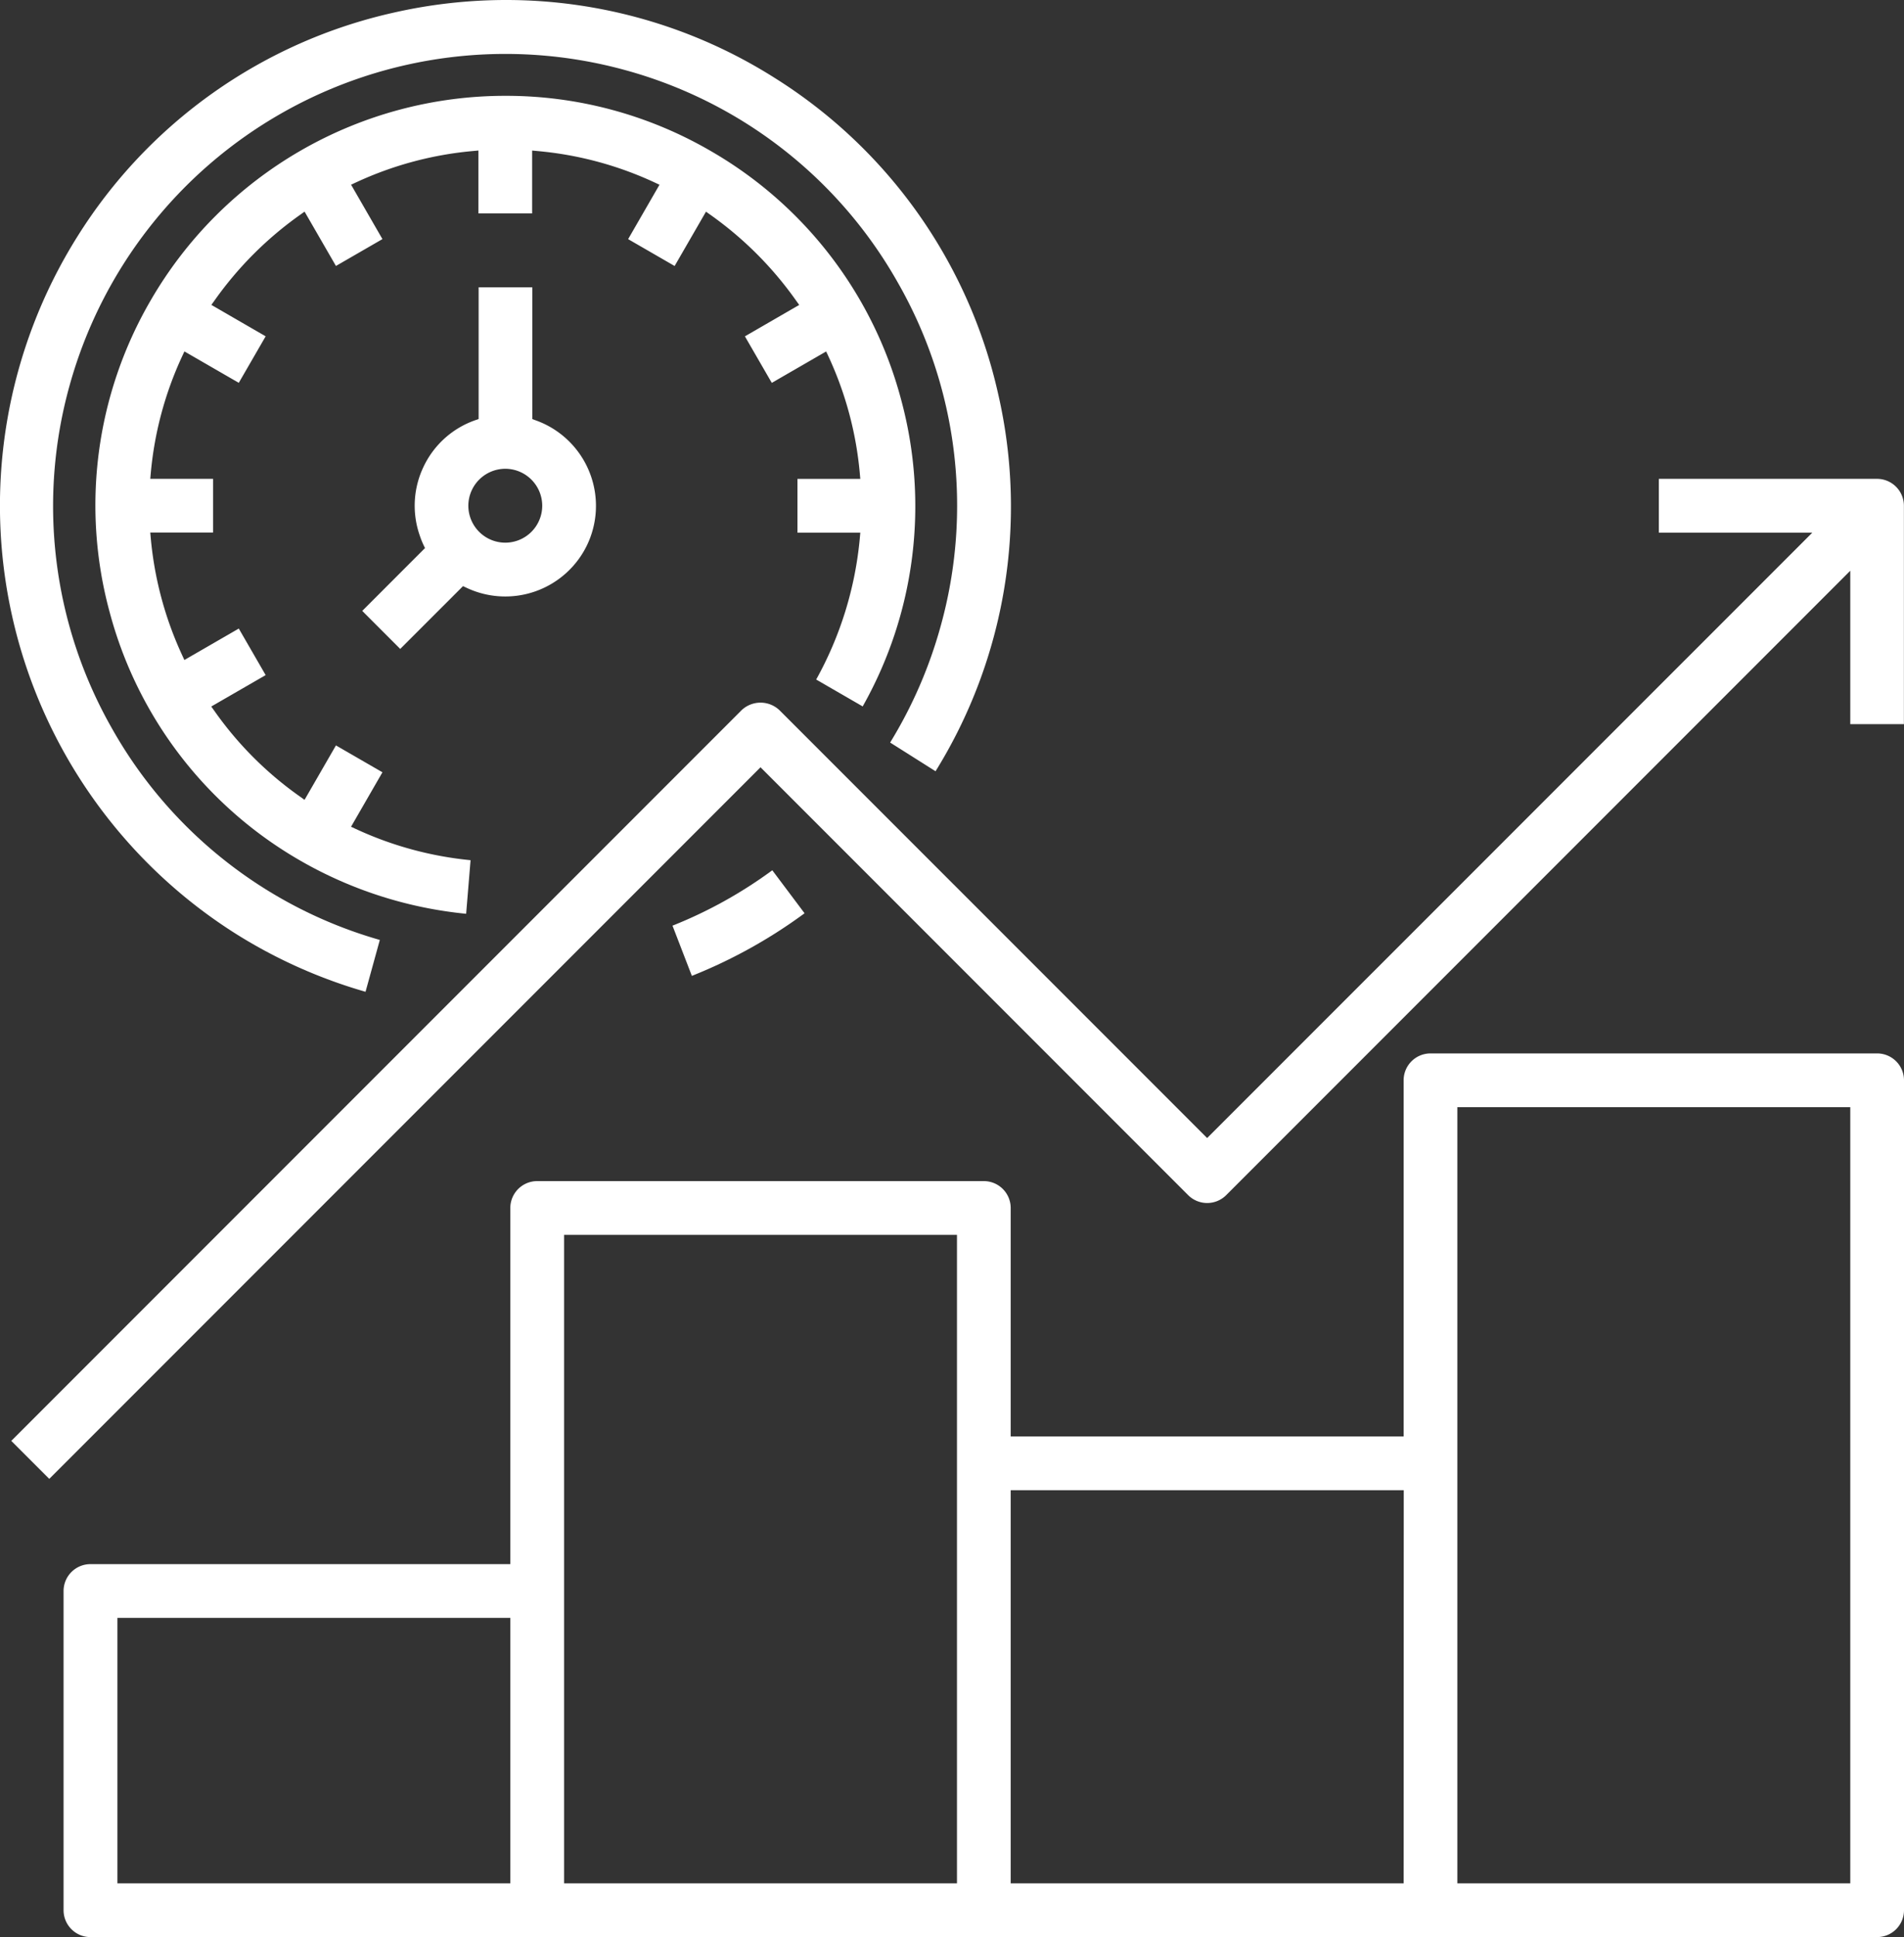 <svg xmlns="http://www.w3.org/2000/svg" width="59.006" height="60" viewBox="0 0 59.006 60">
  <rect x="0" y="0" width="59.006" height="60" fill="#333333" stroke="none"/>
  <g id="Forecasting_Solutions_Icon" data-name="Forecasting Solutions Icon" transform="translate(144.503 -30)">
    <g id="Group_127" data-name="Group 127">
      <path id="Path_960" data-name="Path 960" d="M-86.33,62.629h-13.842a.833.833,0,0,0-.832.832V74.493h-12.177V67.416a.833.833,0,0,0-.832-.832h-13.842a.833.833,0,0,0-.833.832V78.448H-141.7a.833.833,0,0,0-.833.832v9.888A.833.833,0,0,0-141.7,90H-86.33a.833.833,0,0,0,.833-.832V63.461A.833.833,0,0,0-86.33,62.629Zm-42.358,25.706h-12.176V80.113h12.176Zm13.842,0h-12.176V68.249h12.176Zm13.842,0h-12.177V76.159H-101Zm13.842,0H-99.339V64.294h12.177Z" fill="#fff"/>
      <path id="Path_961" data-name="Path 961" d="M-86.33,44.832h-6.764V46.5h4.754L-107.093,65.25-120.345,52a.853.853,0,0,0-1.178,0l-22.63,22.63,1.177,1.177,22.042-22.041,13.253,13.253a.834.834,0,0,0,1.178,0l19.341-19.341V52.43H-85.5V45.665A.834.834,0,0,0-86.33,44.832Z" fill="#fff"/>
      <path id="Path_962" data-name="Path 962" d="M-119.569,58.288l-1-1.332a13.881,13.881,0,0,1-3.093,1.716l.6,1.555A15.652,15.652,0,0,0-119.569,58.288Z" fill="#fff"/>
      <path id="Path_963" data-name="Path 963" d="M-137.2,58.92a15.687,15.687,0,0,0,4.025,1.8l.443-1.606a13.907,13.907,0,0,1-8.3-6.549,13.907,13.907,0,0,1-1.312-10.633,14.015,14.015,0,0,1,17.225-9.758,13.91,13.91,0,0,1,8.447,6.591A13.908,13.908,0,0,1-115.353,49.4a14.011,14.011,0,0,1-1.564,3.6l1.407.889A15.55,15.55,0,0,0-113.57,42.2a15.558,15.558,0,0,0-6.924-9.786A15.562,15.562,0,0,0-128.814,30a15.769,15.769,0,0,0-3.5.394,15.56,15.56,0,0,0-9.785,6.924A15.681,15.681,0,0,0-137.2,58.92Z" fill="#fff"/>
      <path id="Path_964" data-name="Path 964" d="M-116.577,42.378a12.616,12.616,0,0,0-5.916-7.71,12.618,12.618,0,0,0-6.328-1.7,12.7,12.7,0,0,0-11.018,6.346,12.613,12.613,0,0,0-1.269,9.635,12.611,12.611,0,0,0,5.916,7.711,12.805,12.805,0,0,0,5.135,1.644l.137-1.66a10.965,10.965,0,0,1-3.549-.964l-.155-.072.973-1.687-1.441-.832-.973,1.686-.139-.1a10.929,10.929,0,0,1-2.652-2.651l-.1-.14,1.686-.973-.833-1.442-1.686.974-.072-.156a10.97,10.97,0,0,1-.97-3.622l-.015-.17h1.946V44.832h-1.946l.015-.17a10.913,10.913,0,0,1,.971-3.622l.072-.155,1.685.973.833-1.441-1.683-.973.1-.139a11.092,11.092,0,0,1,2.649-2.65l.14-.1.972,1.683,1.441-.832-.972-1.685.155-.072a10.9,10.9,0,0,1,3.621-.971l.171-.016v1.948h1.664V34.663l.171.016a10.9,10.9,0,0,1,3.621.971l.155.072-.972,1.685,1.441.832.972-1.683.14.1a11.092,11.092,0,0,1,2.649,2.65l.1.139-1.683.973.833,1.441,1.685-.973.072.155a10.912,10.912,0,0,1,.971,3.622l.015.17h-1.947V46.5h1.947l-.015.17a11.1,11.1,0,0,1-1.352,4.378l1.441.833A12.61,12.61,0,0,0-116.577,42.378Z" fill="#fff"/>
      <path id="Path_965" data-name="Path 965" d="M-131.38,46.876l.048.1-1.945,1.946L-132.1,50.1l1.946-1.945.1.047a2.813,2.813,0,0,0,3.747-1.324,2.813,2.813,0,0,0-1.324-3.746,2.847,2.847,0,0,0-.275-.114l-.1-.037V38.9h-1.664v4.079l-.105.037a2.789,2.789,0,0,0-1.6,1.437,2.793,2.793,0,0,0-.115,2.147Q-131.443,46.741-131.38,46.876Zm2.536-2.356a1.147,1.147,0,0,1,1.145,1.145,1.146,1.146,0,0,1-1.145,1.144,1.146,1.146,0,0,1-1.145-1.144A1.148,1.148,0,0,1-128.844,44.52Z" fill="#fff"/>
    </g>
  </g>
</svg>
